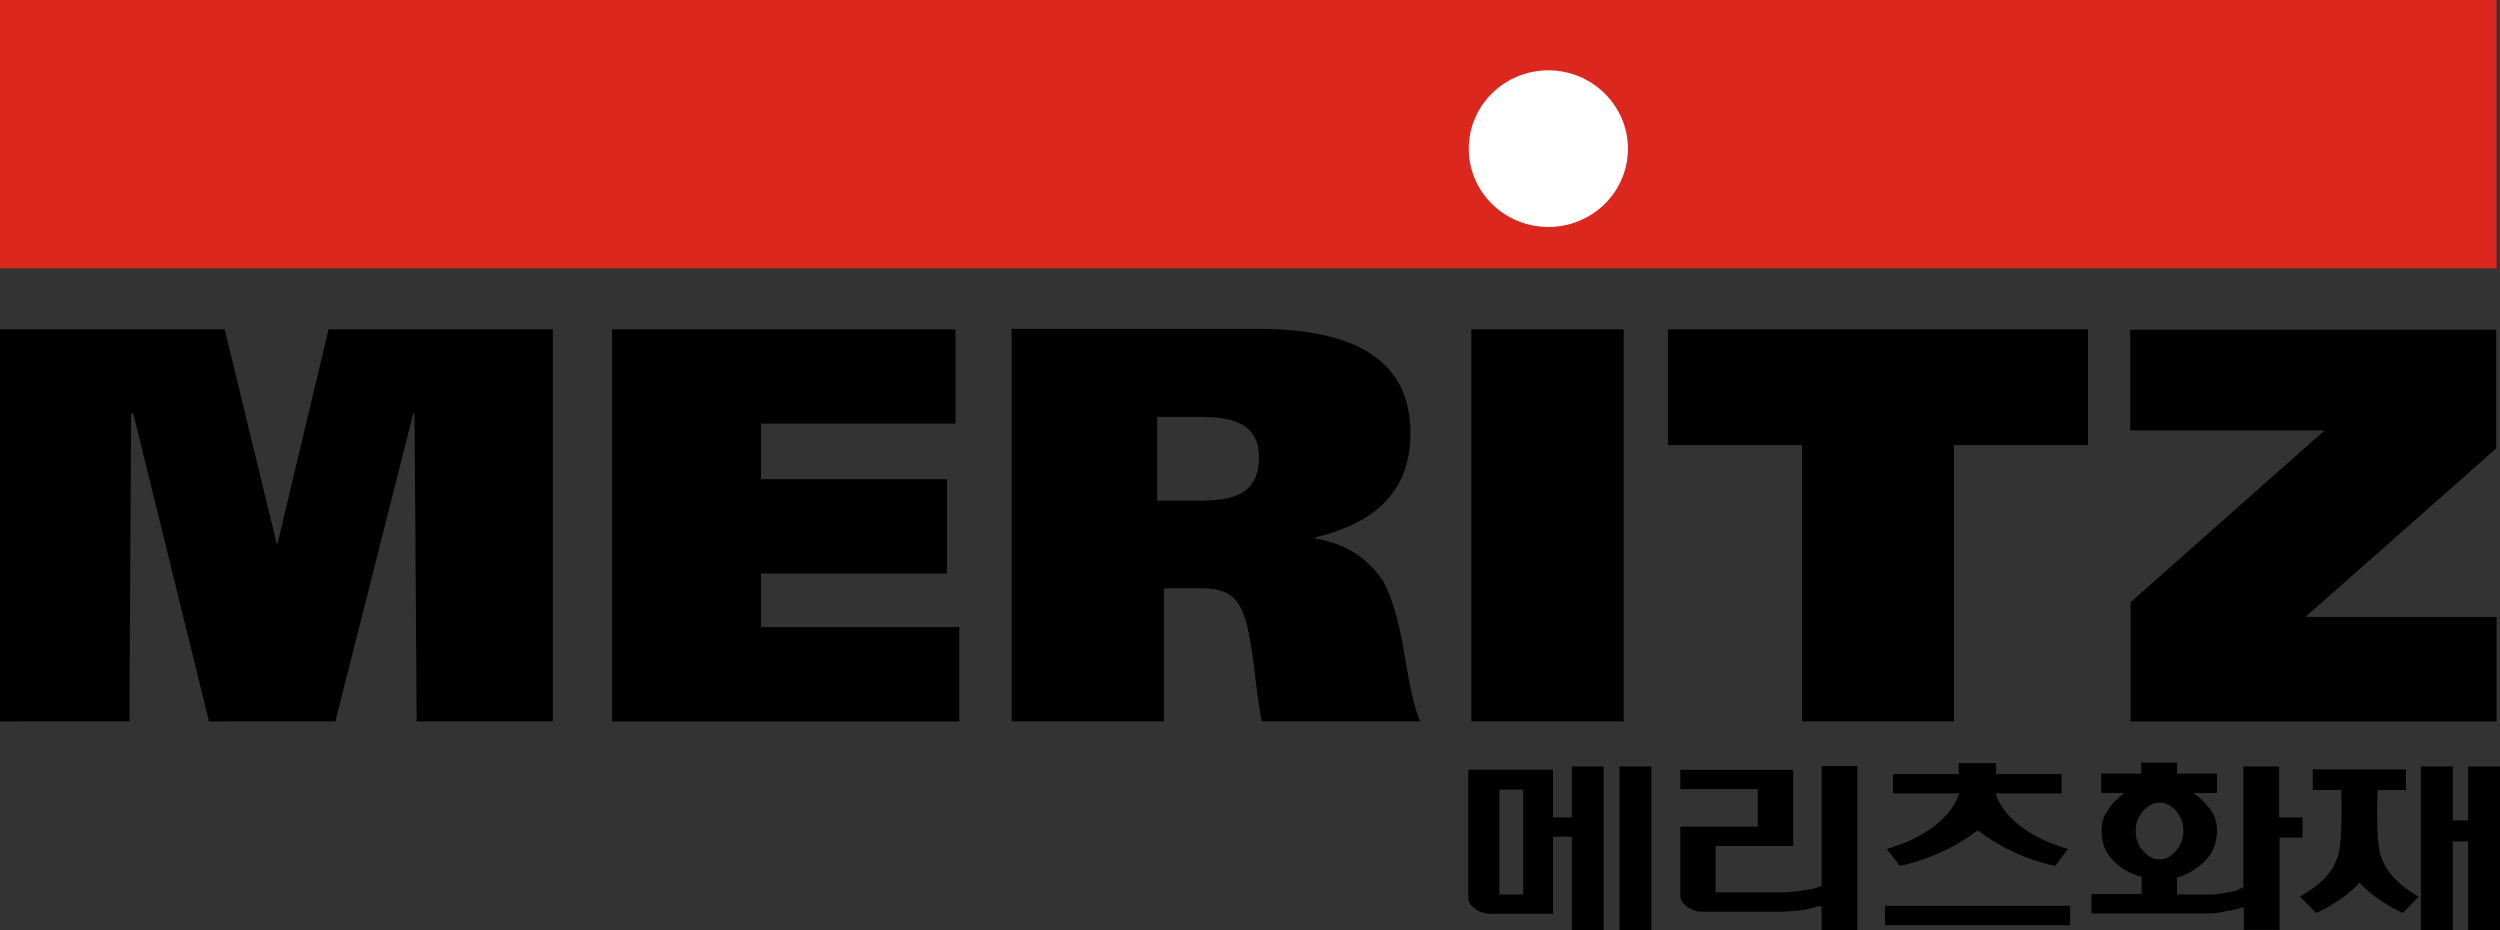 <svg xmlns="http://www.w3.org/2000/svg" width="86" height="32" fill="none" viewBox="0 0 86 32"><rect x="0" y="0" width="86" height="32" fill="#333333" stroke="none"/><g clip-path="url(#clip0_4011_128975)"><path fill="#DC271F" d="M85.883 9.228H0V0h85.883v9.228z"/><path fill="#fff" d="M56.001 5.114c0 1.492-1.23 2.694-2.738 2.694s-2.738-1.202-2.738-2.694 1.23-2.695 2.738-2.695 2.738 1.217 2.738 2.695z"/><path fill="#000" d="M85.868 11.343v4.085l-6.559 5.794h6.574v3.593H73.292v-4.1l6.676-5.91h-6.69v-3.462h12.59zM0 11.328h7.73l1.787 7.374h.029l1.757-7.374h7.715v13.487h-4.685l-.073-10.59h-.044l-2.68 10.59H7.19l-2.606-10.59H4.51l-.058 10.59H0V11.328zm21.053 0h11.815v3.245h-6.691v1.912h6.398v3.245h-6.398v1.84H33v3.245H21.053V11.328zm50.774 3.984h-4.611v9.503h-5.227v-9.503h-4.612v-3.984h14.45v3.984zm-37.012 9.503h5.227v-4.578h1.171c.645 0 1.172.072 1.48.695.424.812.482 2.912.717 3.883h5.446c-.556-1.319-.498-3.405-1.288-4.839-.484-.71-1.172-1.26-2.314-1.448v-.044c1.948-.463 3.265-1.506 3.265-3.578 0-2.593-2.02-3.593-5.27-3.593H34.8V24.8l.014.015zm4.993-10.474h1.45c1.053 0 2.05.174 2.05 1.39 0 1.377-1.055 1.493-2.139 1.493h-1.361V14.34zm16.047-3.013v13.487h-5.242V11.328h5.242zm-.689 15.037h-1.098v1.753h-.645V26.48H50.51v4.404a.33.33 0 0 0 .058.203c.044.057.088.115.176.173a.819.819 0 0 0 .249.13c.088.03.19.044.307.044h2.123v-2.65h.645V32h1.098v-5.65.015zm-2.87.797h.102v3.607h-.82v-3.607h.718zm4.511-.797h-1.098v5.65h1.098v-5.65zm7.086 0v5.65h-1.23v-.84h-.087s-.03 0-.22.057a4.224 4.224 0 0 1-.454.087l-.498.044h-2.811c-.117 0-.22 0-.307-.044a.818.818 0 0 1-.249-.13.988.988 0 0 1-.176-.174.467.467 0 0 1-.058-.203v-2.375h2.664v-1.29h-2.664v-.666h3.88v2.622h-2.665v1.593h2.46l.424-.043c.308-.043.498-.087.586-.116l.117-.043h.059V26.35h1.23v.014zm.951 4.795v.666h6.369v-.666h-6.37zm3.176-2.608a6.629 6.629 0 0 0 2.68 1.232l.44-.58c-2.211-.637-2.49-1.912-2.49-1.912h2.27v-.666h-2.255v-.377h-1.288v.377h-2.255v.666h2.27s-.279 1.275-2.49 1.912l.454.58s1.435-.247 2.68-1.232h-.015zM86 26.365h-1.097v1.854h-.528v-1.854h-1.098v5.65h1.098v-3.072h.528v3.071H86v-5.65zm-6.442.101v.71h.981s.059 1.71-.102 2.231c-.161.521-.469.942-1.318 1.434l.556.565s.894-.377 1.494-1.043c.6.666 1.493 1.043 1.493 1.043l.542-.565c-.85-.492-1.142-.927-1.318-1.434-.16-.521-.102-2.23-.102-2.23h.98v-.71h-3.206zm-.366 1.652h-.79v-1.753h-1.23v4.157h-.03s-.014.03-.19.102c-.117.043-.307.072-.57.116-.147.029-.279.029-.381.029h-1.113v-.594h.059c.366-.13.688-.32.937-.594.249-.261.38-.609.38-1.014 0-.247-.058-.45-.16-.623a2.663 2.663 0 0 0-.484-.536l-.16-.13h.804v-.667h-1.376v-.377h-1.23v.377h-1.376v.666h.79l-.146.13a2.003 2.003 0 0 0-.468.551c-.117.174-.161.391-.161.623 0 .406.117.739.38 1 .25.275.571.463.937.565h.059v.608h-1.728v.666h3.997c.117 0 .25 0 .396-.029l.541-.1.161-.044.147-.044v.782h1.23v-3.172h.79v-.71l-.014.015zm-4.904 1.448c-.205 0-.395-.101-.571-.304a.958.958 0 0 1-.249-.68c0-.262.088-.493.249-.682.175-.188.366-.29.57-.29.206 0 .41.102.572.29.16.189.249.42.249.681 0 .26-.088.493-.25.681-.175.203-.365.304-.57.304z"/></g><defs><clipPath id="clip0_4011_128975"><path fill="#fff" d="M0 0h86v32H0z"/></clipPath></defs></svg>
